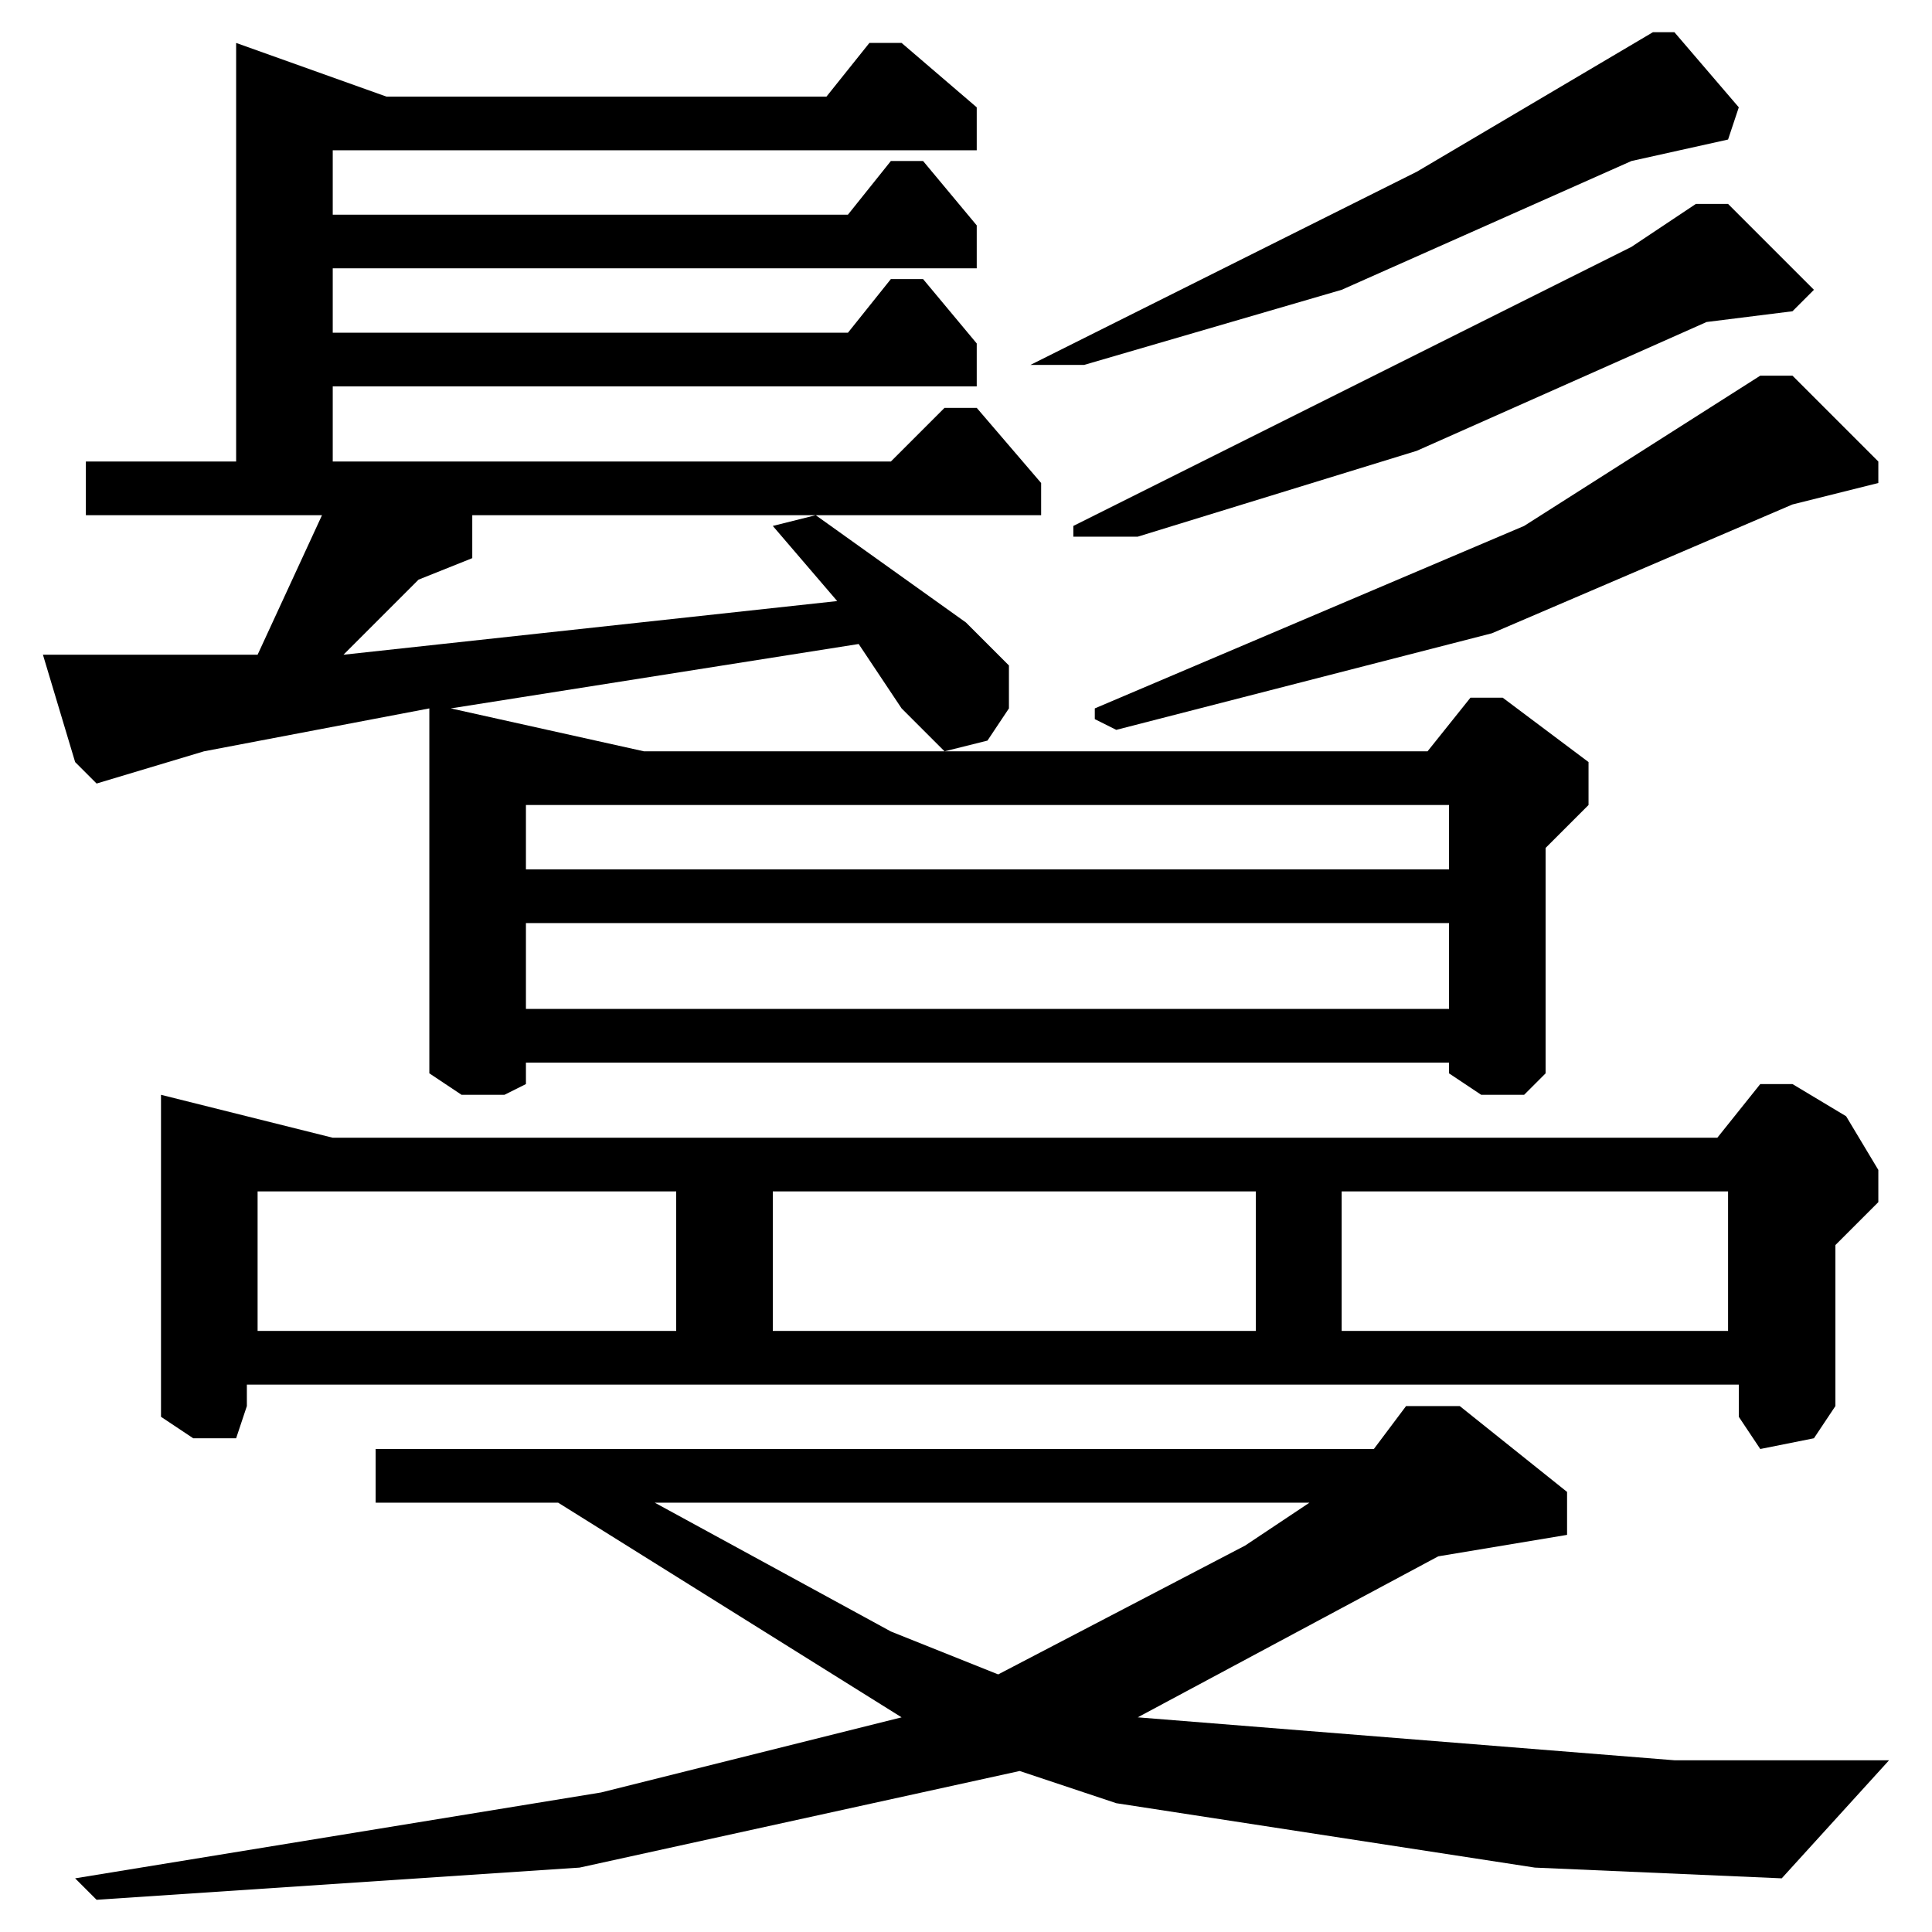 <?xml version="1.0" encoding="utf-8"?>
<!-- Generator: Adobe Illustrator 22.0.1, SVG Export Plug-In . SVG Version: 6.00 Build 0)  -->
<svg version="1.1" id="レイヤー_1" xmlns="http://www.w3.org/2000/svg" xmlns:xlink="http://www.w3.org/1999/xlink" x="0px"
	 y="0px" viewBox="0 0 18 18" style="enable-background:new 0 0 18 18;" xml:space="preserve">
<path d="M6.1,14h6.1l-0.6,0.4l-2.3,1.2l-1-0.4L6.1,14z M13.6,13.1h-0.5l-0.3,0.4H3.5V14h1.7l3.2,2l-2.8,0.7l-4.9,0.8l0.2,0.2
	l4.5-0.3l4.1-0.9l0.9,0.3l3.9,0.6l2.3,0.1l1-1.1h-2l-5-0.4l2.8-1.5l1.2-0.2v-0.4L13.6,13.1z M12.5,11.1h3.6v1.3h-3.6V11.1z
	 M7.2,11.1h4.5v1.3H7.2V11.1z M2.4,11.1h3.9v1.3H2.4V11.1z M2.4,12.9l13.8,0v0.3l0.2,0.3l0.5-0.1l0.2-0.3v-1.5l0.4-0.4v-0.3
	l-0.3-0.5l-0.5-0.3h-0.3L16,10.6H3.1l-1.6-0.4v3l0.3,0.2h0.4l0.1-0.3V12.9z M16.7,3.5h-0.3l-2.2,1.4l-4,1.7v0.1l0.2,0.1l3.5-0.9
	l2.8-1.2l0.8-0.2l0-0.2L16.7,3.5z M16.9,2.7l-0.8-0.8h-0.3l-0.6,0.4L10,4.9V5l0.6,0l2.6-0.8L15.9,3l0.8-0.1L16.9,2.7z M9.6,3.4h0.5
	l2.4-0.7l2.7-1.2l0.9-0.2L16.2,1l-0.6-0.7h-0.2l-2.2,1.3L9.6,3.4L9.6,3.4z M4.9,8.6l8.6,0l0,0.8H4.9V8.6z M4.9,7.5l8.6,0l0,0.6
	l-8.6,0V7.5z M7.6,4.8L7.2,4.9l0.6,0.7L3.2,6.1l0.7-0.7l0.5-0.2V4.8H7.6z M4.2,6.6L8,6l0.4,0.6l0.4,0.4l0.4-0.1l0.2-0.3V6.2L9,5.8
	l-1.4-1h2.1V4.5L9.1,3.8H8.8L8.3,4.3H3.1V3.6h6V3.2L8.6,2.6H8.3L7.9,3.1H3.1V2.5h6V2.1L8.6,1.5H8.3L7.9,2H3.1V1.4h6V1L8.4,0.4H8.1
	L7.7,0.9H3.6L2.2,0.4l0,3.9H0.8v0.5H3L2.4,6.1h-2l0.3,1l0.2,0.2L1.9,7L4,6.6V10l0.3,0.2h0.4l0.2-0.1V9.9h8.6V10l0.3,0.2h0.4l0.2-0.2
	l0-2.1l0.4-0.4V7.1L14,6.5h-0.3L13.3,7L6,7L4.2,6.6z"/>
</svg>
